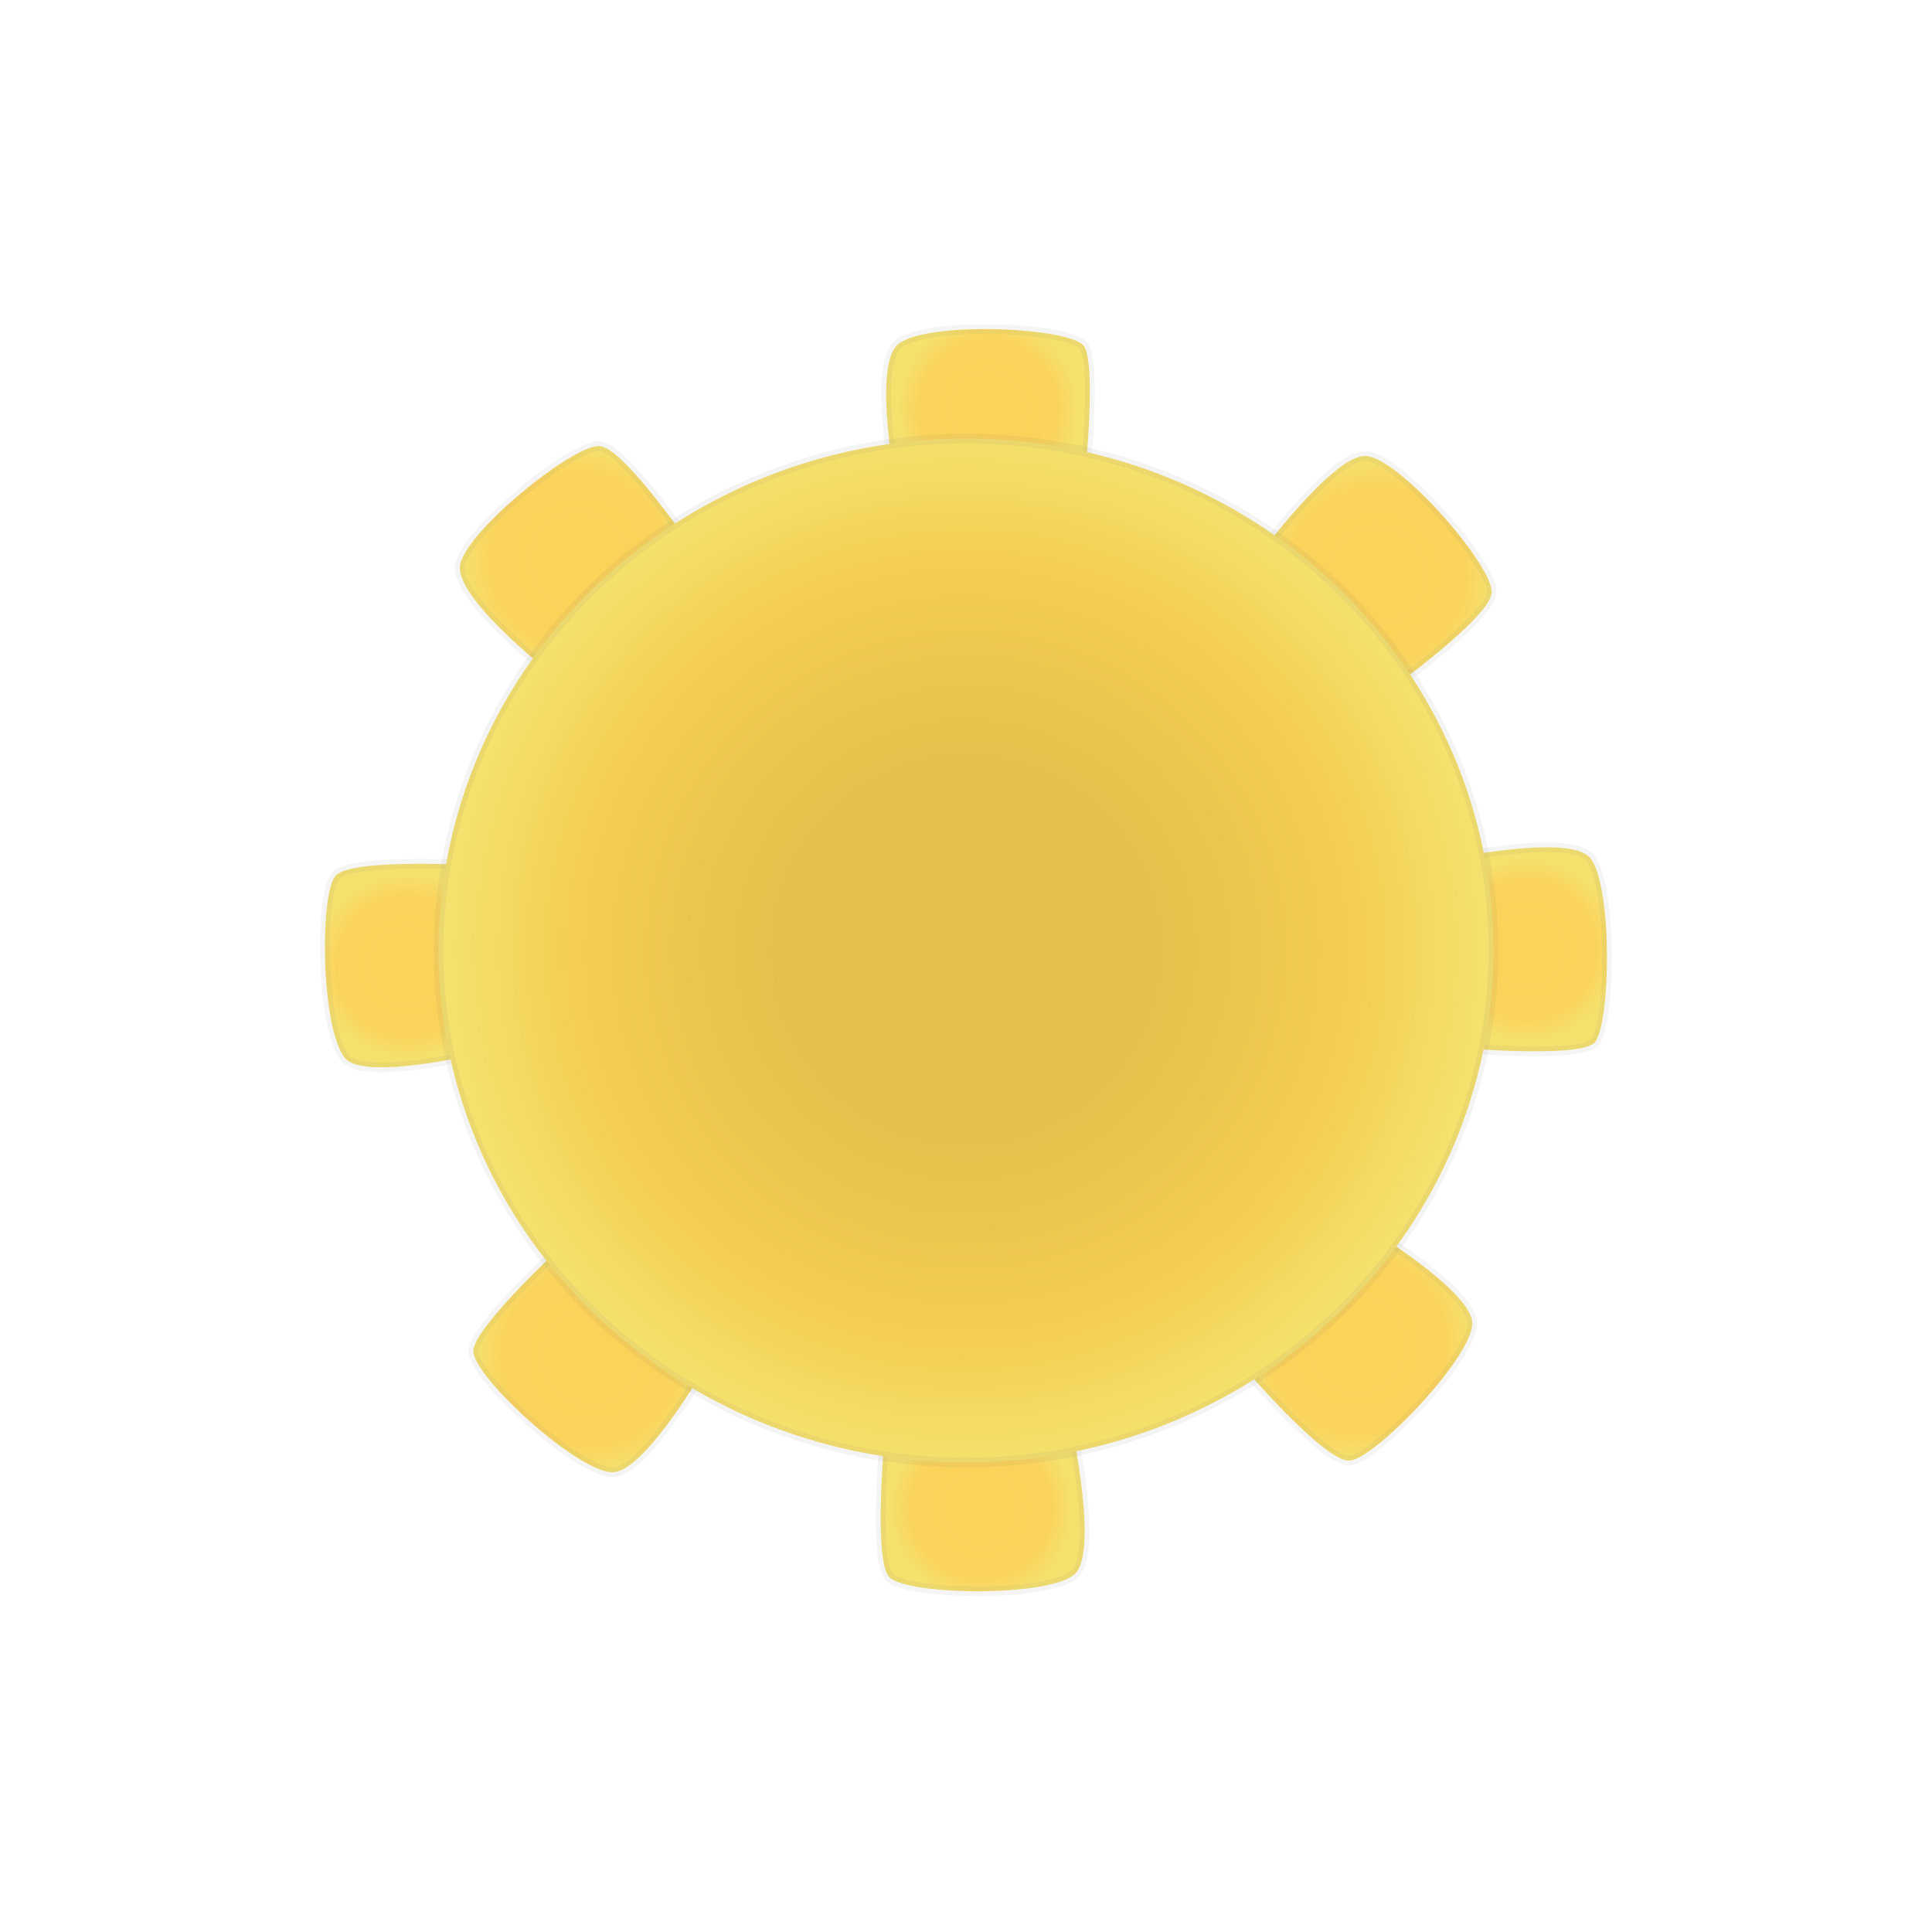 <?xml version="1.0" encoding="UTF-8" standalone="no"?>
<svg
   version="1.1"
   id="sunGlobe"
   x="0px"
   y="0px"
   viewBox="0 0 100 100"
   enable-background="new 0 0 100 100"
   xml:space="preserve"
   sodipodi:docname="1.svg"
   inkscape:export-filename="/home/eexpss/project/gnome-shell-weather/weather-icon/1.png"
   inkscape:export-xdpi="188.11501"
   inkscape:export-ydpi="188.11501"
   inkscape:version="1.1.1 (3bf5ae0d25, 2021-09-20)"
   xmlns:inkscape="http://www.inkscape.org/namespaces/inkscape"
   xmlns:sodipodi="http://sodipodi.sourceforge.net/DTD/sodipodi-0.dtd"
   xmlns="http://www.w3.org/2000/svg"
   xmlns:svg="http://www.w3.org/2000/svg"><defs
   id="defs78" /><sodipodi:namedview
   id="namedview76"
   pagecolor="#ffffff"
   bordercolor="#666666"
   borderopacity="1.0"
   inkscape:pageshadow="2"
   inkscape:pageopacity="0.0"
   inkscape:pagecheckerboard="0"
   showgrid="false"
   inkscape:zoom="7.93"
   inkscape:cx="49.936948"
   inkscape:cy="50"
   inkscape:window-width="1912"
   inkscape:window-height="1008"
   inkscape:window-x="0"
   inkscape:window-y="34"
   inkscape:window-maximized="1"
   inkscape:current-layer="sunGlobe" />
<g
   id="sunrays">
	<radialGradient
   id="XMLID_4_"
   cx="51.157"
   cy="21.167"
   r="4.727"
   gradientUnits="userSpaceOnUse">
		<stop
   offset="0.333"
   style="stop-color:#FBD25A"
   id="stop2" />
		<stop
   offset="0.758"
   style="stop-color:#FAD45D"
   id="stop4" />
		<stop
   offset="1"
   style="stop-color:#F5E16E"
   id="stop6" />
	</radialGradient>

		<path
   id="XMLID_3_"
   fill="url(#XMLID_4_)"
   stroke="#6D6E71"
   stroke-width="0.5"
   stroke-miterlimit="10"
   stroke-opacity="7.000000e-002"
   d="   M56.1,25.3h-9.7c0,0-1.2-6.1,0-7.4c1.2-1.3,8.9-1,9.7,0C56.8,18.9,56.1,25.3,56.1,25.3z" />
	<radialGradient
   id="XMLID_12_"
   cx="71.246"
   cy="29.771"
   r="6.029"
   gradientUnits="userSpaceOnUse">
		<stop
   offset="0.333"
   style="stop-color:#FBD25A"
   id="stop10" />
		<stop
   offset="0.758"
   style="stop-color:#FAD45D"
   id="stop12" />
		<stop
   offset="1"
   style="stop-color:#F5E16E"
   id="stop14" />
	</radialGradient>

		<path
   id="XMLID_5_"
   fill="url(#XMLID_12_)"
   stroke="#6D6E71"
   stroke-width="0.5"
   stroke-miterlimit="10"
   stroke-opacity="7.000000e-002"
   d="   M71.8,35.8l-6.6-7.1c0,0,3.7-5,5.4-5.1s6.8,5.8,6.6,7.1C77.1,32,71.8,35.8,71.8,35.8z" />
	<radialGradient
   id="XMLID_13_"
   cx="79.016"
   cy="49.167"
   r="4.757"
   gradientUnits="userSpaceOnUse">
		<stop
   offset="0.333"
   style="stop-color:#FBD25A"
   id="stop18" />
		<stop
   offset="0.758"
   style="stop-color:#FAD45D"
   id="stop20" />
		<stop
   offset="1"
   style="stop-color:#F5E16E"
   id="stop22" />
	</radialGradient>

		<path
   id="XMLID_6_"
   fill="url(#XMLID_13_)"
   stroke="#6D6E71"
   stroke-width="0.5"
   stroke-miterlimit="10"
   stroke-opacity="7.000000e-002"
   d="   M75.1,54.2l-0.3-9.7c0,0,6.1-1.3,7.4-0.2c1.3,1.1,1.2,8.9,0.3,9.7C81.5,54.8,75.1,54.2,75.1,54.2z" />
	<radialGradient
   id="XMLID_14_"
   cx="70.246"
   cy="69.6"
   r="6.023"
   gradientUnits="userSpaceOnUse">
		<stop
   offset="0.333"
   style="stop-color:#FBD25A"
   id="stop26" />
		<stop
   offset="0.758"
   style="stop-color:#FAD45D"
   id="stop28" />
		<stop
   offset="1"
   style="stop-color:#F5E16E"
   id="stop30" />
	</radialGradient>

		<path
   id="XMLID_7_"
   fill="url(#XMLID_14_)"
   stroke="#6D6E71"
   stroke-width="0.5"
   stroke-miterlimit="10"
   stroke-opacity="7.000000e-002"
   d="   M64.3,70.7l6.4-7.2c0,0,5.3,3.2,5.5,4.9c0.2,1.7-5.2,7.3-6.4,7.2C68.5,75.6,64.3,70.7,64.3,70.7z" />

		<radialGradient
   id="XMLID_15_"
   cx="50.799"
   cy="78.071"
   r="4.779"
   gradientTransform="matrix(0.998 -6.322496e-002 6.322496e-002 0.998 -4.84 3.37)"
   gradientUnits="userSpaceOnUse">
		<stop
   offset="0.333"
   style="stop-color:#FBD25A"
   id="stop34" />
		<stop
   offset="0.758"
   style="stop-color:#FAD45D"
   id="stop36" />
		<stop
   offset="1"
   style="stop-color:#F5E16E"
   id="stop38" />
	</radialGradient>

		<path
   id="XMLID_8_"
   fill="url(#XMLID_15_)"
   stroke="#6D6E71"
   stroke-width="0.5"
   stroke-miterlimit="10"
   stroke-opacity="7.000000e-002"
   d="   M45.8,74.2l9.7-0.2c0,0,1.3,6.1,0.2,7.4c-1.1,1.3-8.9,1.2-9.7,0.2C45.2,80.6,45.8,74.2,45.8,74.2z" />
	<radialGradient
   id="XMLID_16_"
   cx="30.586"
   cy="70.225"
   r="6.015"
   gradientUnits="userSpaceOnUse">
		<stop
   offset="0.333"
   style="stop-color:#FBD25A"
   id="stop42" />
		<stop
   offset="0.758"
   style="stop-color:#FAD45D"
   id="stop44" />
		<stop
   offset="1"
   style="stop-color:#F5E16E"
   id="stop46" />
	</radialGradient>

		<path
   id="XMLID_9_"
   fill="url(#XMLID_16_)"
   stroke="#6D6E71"
   stroke-width="0.5"
   stroke-miterlimit="10"
   stroke-opacity="7.000000e-002"
   d="   M29.3,64.3l7.3,6.3c0,0-3.1,5.4-4.8,5.6s-7.4-5-7.3-6.3C24.6,68.6,29.3,64.3,29.3,64.3z" />
	<radialGradient
   id="XMLID_44_"
   cx="21.087"
   cy="50"
   r="4.809"
   gradientUnits="userSpaceOnUse">
		<stop
   offset="0.333"
   style="stop-color:#FBD25A"
   id="stop50" />
		<stop
   offset="0.758"
   style="stop-color:#FAD45D"
   id="stop52" />
		<stop
   offset="1"
   style="stop-color:#F5E16E"
   id="stop54" />
	</radialGradient>

		<path
   id="XMLID_10_"
   fill="url(#XMLID_44_)"
   stroke="#6D6E71"
   stroke-width="0.5"
   stroke-miterlimit="10"
   stroke-opacity="7.000000e-002"
   d="   M24.8,44.8l0.6,9.6c0,0-6,1.5-7.4,0.5c-1.4-1.1-1.5-8.8-0.6-9.6C18.3,44.4,24.8,44.8,24.8,44.8z" />
	<radialGradient
   id="XMLID_45_"
   cx="29.961"
   cy="29.007"
   r="6.019"
   gradientUnits="userSpaceOnUse">
		<stop
   offset="0.333"
   style="stop-color:#FBD25A"
   id="stop58" />
		<stop
   offset="0.758"
   style="stop-color:#FAD45D"
   id="stop60" />
		<stop
   offset="1"
   style="stop-color:#F5E16E"
   id="stop62" />
	</radialGradient>

		<path
   id="XMLID_11_"
   fill="url(#XMLID_45_)"
   stroke="#6D6E71"
   stroke-width="0.5"
   stroke-miterlimit="10"
   stroke-opacity="7.000000e-002"
   d="   M36,28.6L28.7,35c0,0-4.9-3.8-4.9-5.6c0-1.7,6.1-6.6,7.3-6.3C32.4,23.3,36,28.6,36,28.6z" />
</g>
<radialGradient
   id="XMLID_46_"
   cx="50"
   cy="49.167"
   r="26.878"
   gradientUnits="userSpaceOnUse">
	<stop
   offset="0.333"
   style="stop-color:#E3BF4C"
   id="stop67" />
	<stop
   offset="0.747"
   style="stop-color:#F4CE52"
   id="stop69" />
	<stop
   offset="1"
   style="stop-color:#F5E16E"
   id="stop71" />
</radialGradient>
<ellipse
   id="XMLID_1_"
   fill="url(#XMLID_46_)"
   stroke="#58595B"
   stroke-width="0.5"
   stroke-miterlimit="10"
   stroke-opacity="7.000000e-002"
   cx="50"
   cy="49.2"
   rx="27.3"
   ry="26.5" />
</svg>
